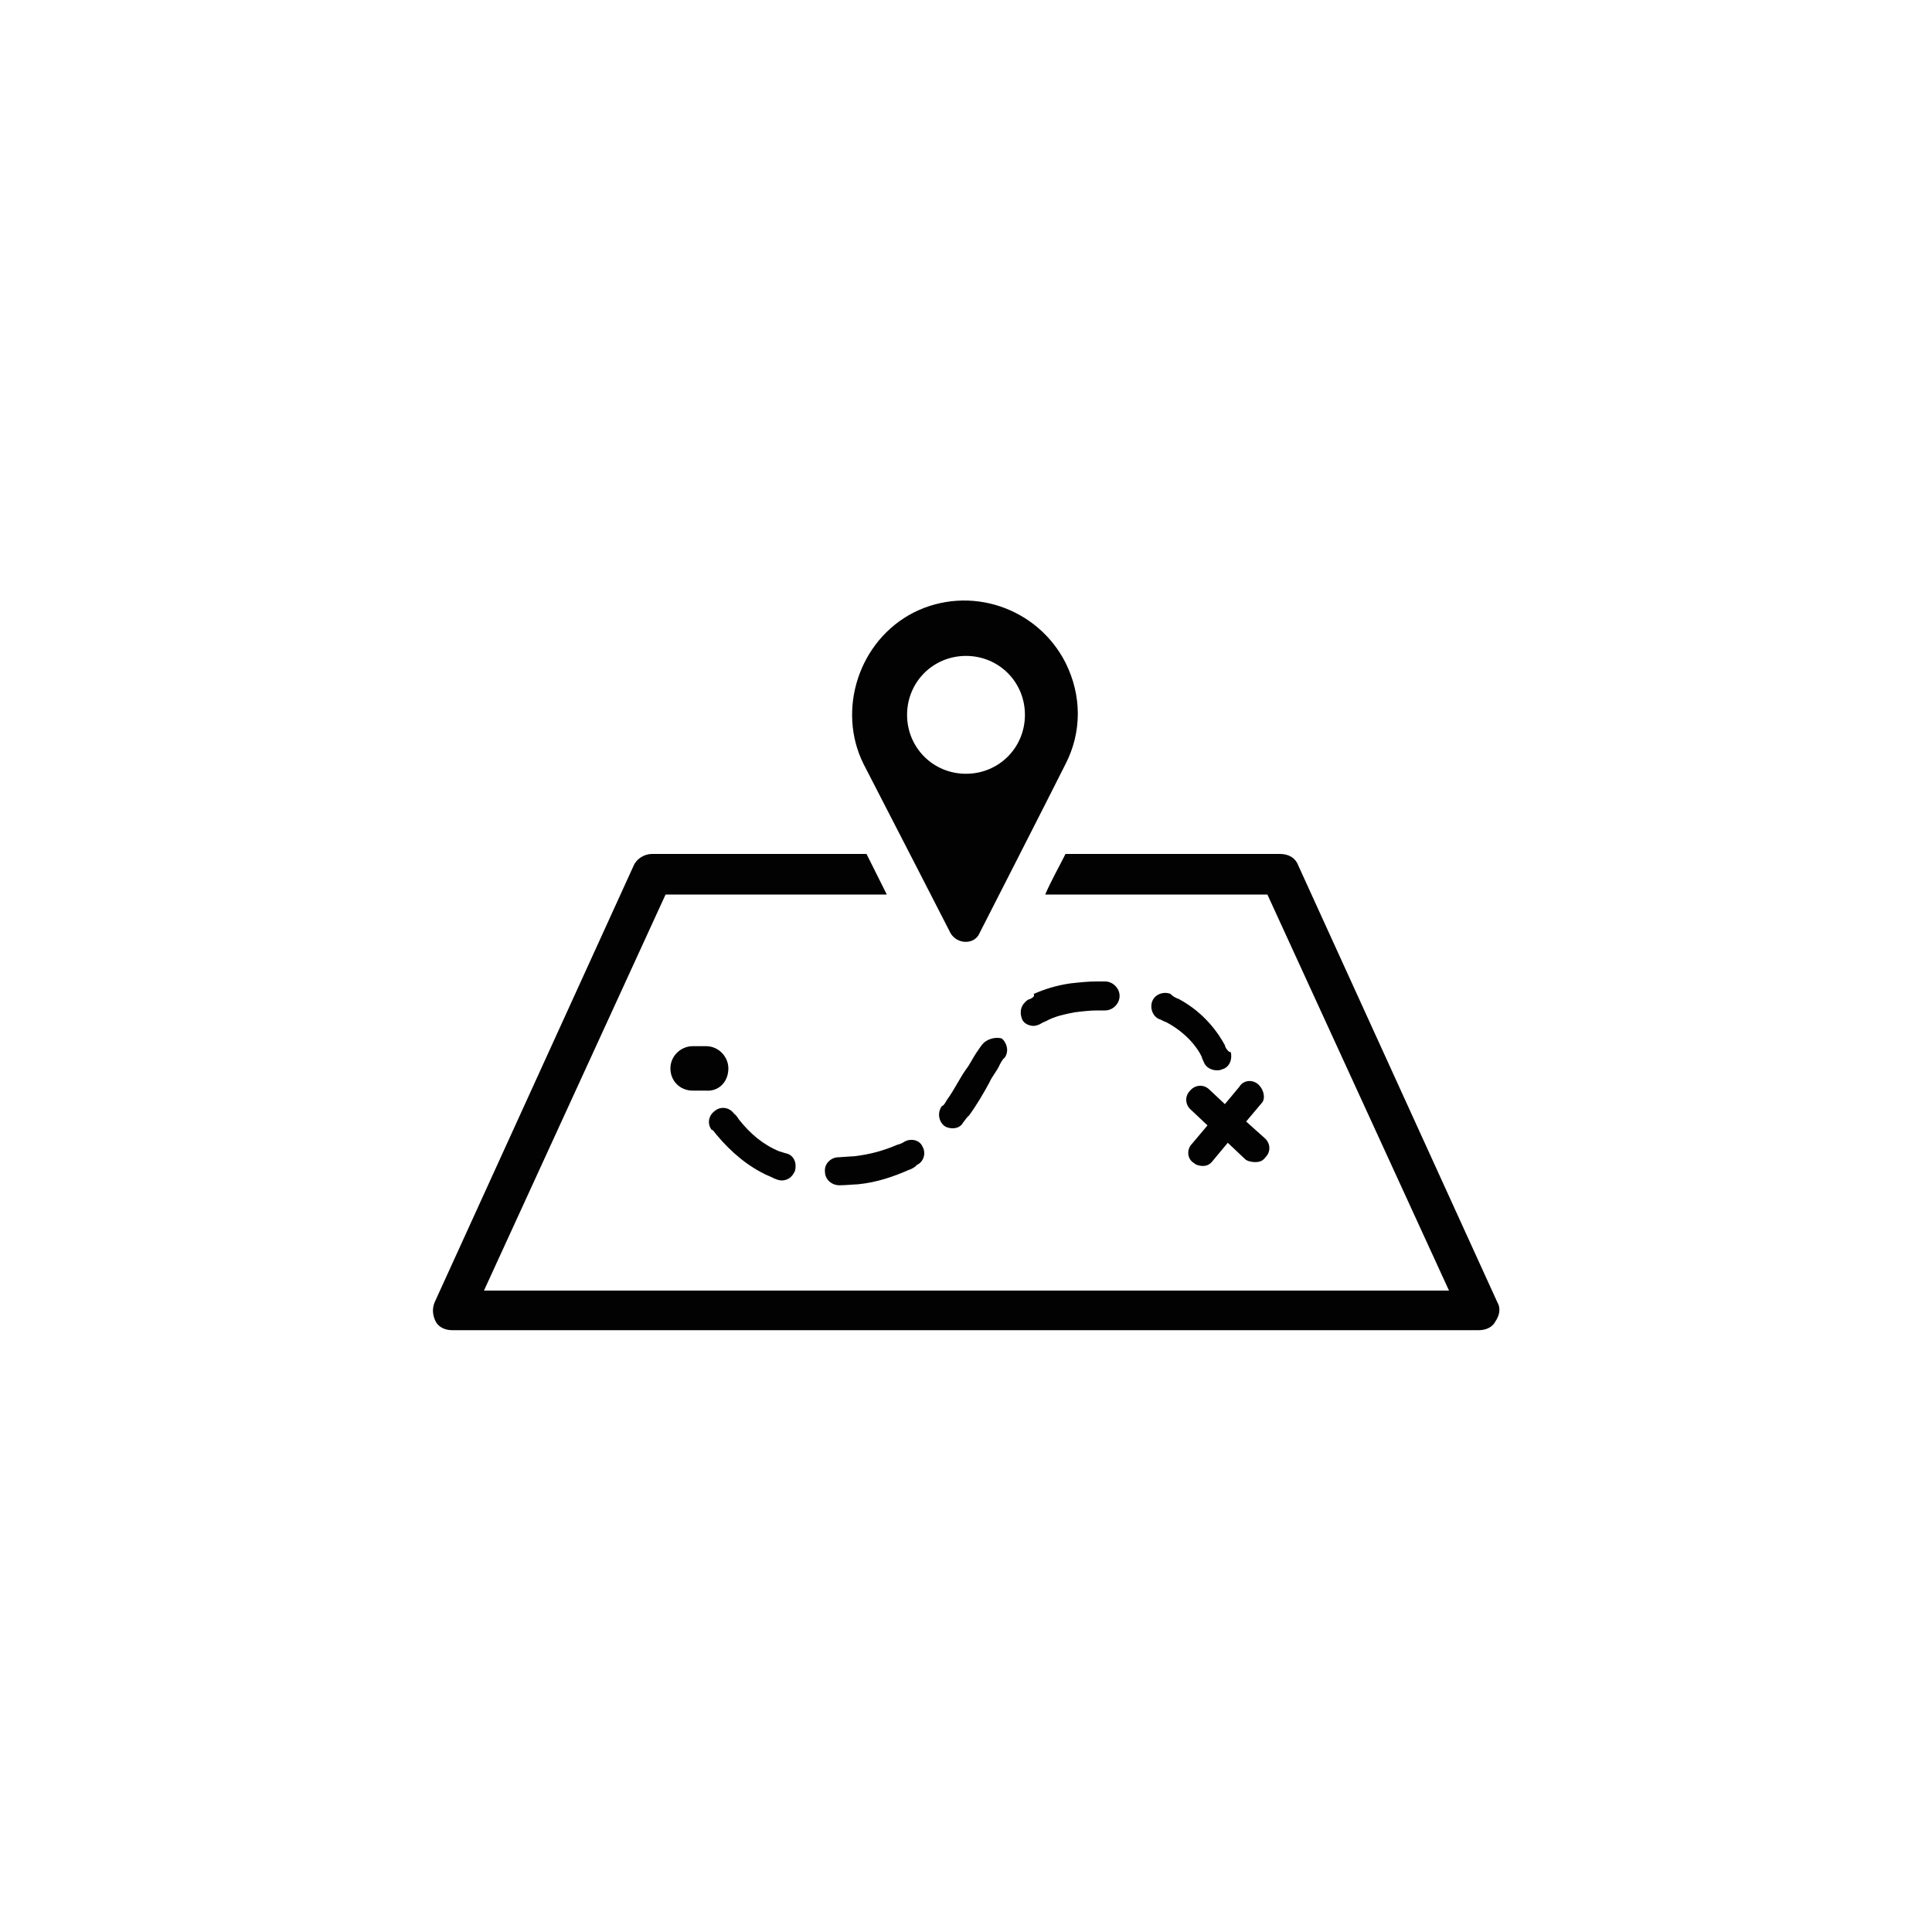 <?xml version="1.0" encoding="utf-8"?>
<!-- Generator: Adobe Illustrator 21.1.0, SVG Export Plug-In . SVG Version: 6.00 Build 0)  -->
<svg version="1.1" id="Calque_1" xmlns="http://www.w3.org/2000/svg" xmlns:xlink="http://www.w3.org/1999/xlink" x="0px" y="0px"
	 viewBox="0 0 200 200" style="enable-background:new 0 0 200 200;" xml:space="preserve">
<style type="text/css">
	.st0{fill:#020203;}
</style>
<g>
	<path class="st0" d="M93.6,118.2c-0.1,0.1-0.6,0.3-0.7,0.3c-1.4,0.6-2.8,1-4.5,1.2c-0.3,0-1.5,0.1-1.6,0.1c-0.8,0-1.5,0.7-1.4,1.5
		c0,0.8,0.7,1.4,1.5,1.4c0.6,0,1.6-0.1,1.9-0.1c2-0.2,3.7-0.8,5.3-1.5c0.1,0,0.7-0.3,0.8-0.5c0.7-0.3,1-1.2,0.6-1.9
		C95.2,118,94.3,117.8,93.6,118.2z"/>
	<path class="st0" d="M101.7,108.1c-0.1,0.1-0.5,0.7-0.5,0.7c-0.5,0.7-0.8,1.4-1.2,1.9c-0.7,1-1.2,2.1-2,3.2c0,0-0.3,0.6-0.5,0.6
		c-0.5,0.7-0.3,1.6,0.2,2c0.2,0.2,0.6,0.3,0.9,0.3c0.5,0,0.9-0.2,1.1-0.6c0.1-0.1,0.5-0.7,0.6-0.7c0.8-1.1,1.5-2.3,2.1-3.4
		c0.3-0.7,0.8-1.2,1.1-1.9c0,0,0.3-0.6,0.5-0.7c0.5-0.7,0.2-1.6-0.3-2C103,107.3,102.1,107.6,101.7,108.1z"/>
	<path class="st0" d="M74.2,117.5c1.5,1.8,3.3,3.3,5.3,4.2c0.1,0,0.9,0.5,1.4,0.5c0.6,0,1.1-0.3,1.4-1c0.2-0.8-0.1-1.6-0.9-1.8
		c-0.1,0-0.6-0.2-0.7-0.2c-1.7-0.7-3-1.8-4.2-3.3c0,0-0.3-0.5-0.5-0.6c-0.5-0.7-1.4-0.8-2-0.3c-0.7,0.5-0.8,1.4-0.3,2
		C73.7,116.8,74.1,117.4,74.2,117.5z"/>
	<path class="st0" d="M106.4,103.5c-0.7,0.5-0.9,1.2-0.6,2c0.2,0.5,0.8,0.7,1.2,0.7c0.2,0,0.5-0.1,0.7-0.2c0.1-0.1,0.6-0.3,0.6-0.3
		c0.9-0.5,1.9-0.7,2.9-0.9c0.8-0.1,1.6-0.2,2.4-0.2c0.1,0,0.8,0,0.8,0l0,0c0.8,0,1.5-0.7,1.5-1.5c0-0.8-0.7-1.5-1.5-1.5
		c0,0-0.8,0-0.9,0c-0.9,0-1.8,0.1-2.7,0.2c-1.4,0.2-2.7,0.6-3.8,1.1C107.2,103.2,106.7,103.4,106.4,103.5z"/>
	<path class="st0" d="M126.8,108.2c-0.6-1.1-2-3.3-4.8-4.8c-0.1,0-0.7-0.3-0.8-0.5c-0.7-0.3-1.6,0-1.9,0.7c-0.3,0.7,0,1.6,0.7,1.9
		c0.1,0,0.6,0.3,0.7,0.3c2.1,1.1,3.3,2.7,3.7,3.6c0,0.1,0.2,0.5,0.2,0.5c0.2,0.6,0.8,0.9,1.4,0.9c0.1,0,0.3,0,0.5-0.1
		c0.8-0.2,1.1-1.1,0.9-1.8C127.2,109,126.8,108.4,126.8,108.2z"/>
	<path class="st0" d="M130.3,112.3c-0.6-0.6-1.6-0.5-2,0.2l-1.5,1.8l-1.6-1.5c-0.6-0.6-1.5-0.5-2,0.1c-0.6,0.6-0.5,1.5,0.1,2
		l1.7,1.6l-1.6,1.9c-0.6,0.6-0.5,1.6,0.2,2c0.2,0.2,0.6,0.3,0.9,0.3c0.5,0,0.8-0.2,1.1-0.6l1.5-1.8l1.8,1.7c0.2,0.2,0.7,0.3,1,0.3
		c0.5,0,0.8-0.1,1.1-0.5c0.6-0.6,0.5-1.5-0.1-2l-1.9-1.7l1.6-1.9C131,113.8,130.9,112.9,130.3,112.3z"/>
	<path class="st0" d="M75.4,110.6c0-1.2-1-2.3-2.3-2.3h-1.4c-1.2,0-2.3,1-2.3,2.3s1,2.3,2.3,2.3h1.4C74.4,113,75.4,112,75.4,110.6z"
		/>
	<path class="st0" d="M155,134.8l-20.6-45.2c-0.3-0.8-1-1.2-1.9-1.2h-22.2c-0.7,1.4-1.5,2.8-2.1,4.2h23l18.8,41H50.1l18.8-41h22.9
		l-2.1-4.2H67.5c-0.8,0-1.6,0.5-1.9,1.2L45,134.8c-0.3,0.7-0.2,1.4,0.1,2c0.3,0.6,1,0.9,1.7,0.9h106.3c0.7,0,1.4-0.3,1.7-0.9
		C155.2,136.2,155.4,135.5,155,134.8z"/>
	<path class="st0" d="M98.4,96.6c0.7,1.2,2.5,1.2,3,0c0,0,7.2-14.1,8.9-17.5c1.7-3.3,1.7-7.1,0-10.5c-2.9-5.7-9.9-8.1-15.7-5.2
		c-5.7,2.9-8,10.1-5.2,15.7C92.3,84.7,98.4,96.6,98.4,96.6z M100,67.9c3.4,0,6.1,2.7,6.1,6.1c0,3.4-2.7,6.1-6.1,6.1
		c-3.4,0-6.1-2.7-6.1-6.1C93.9,70.6,96.6,67.9,100,67.9z"/>
</g>
</svg>
